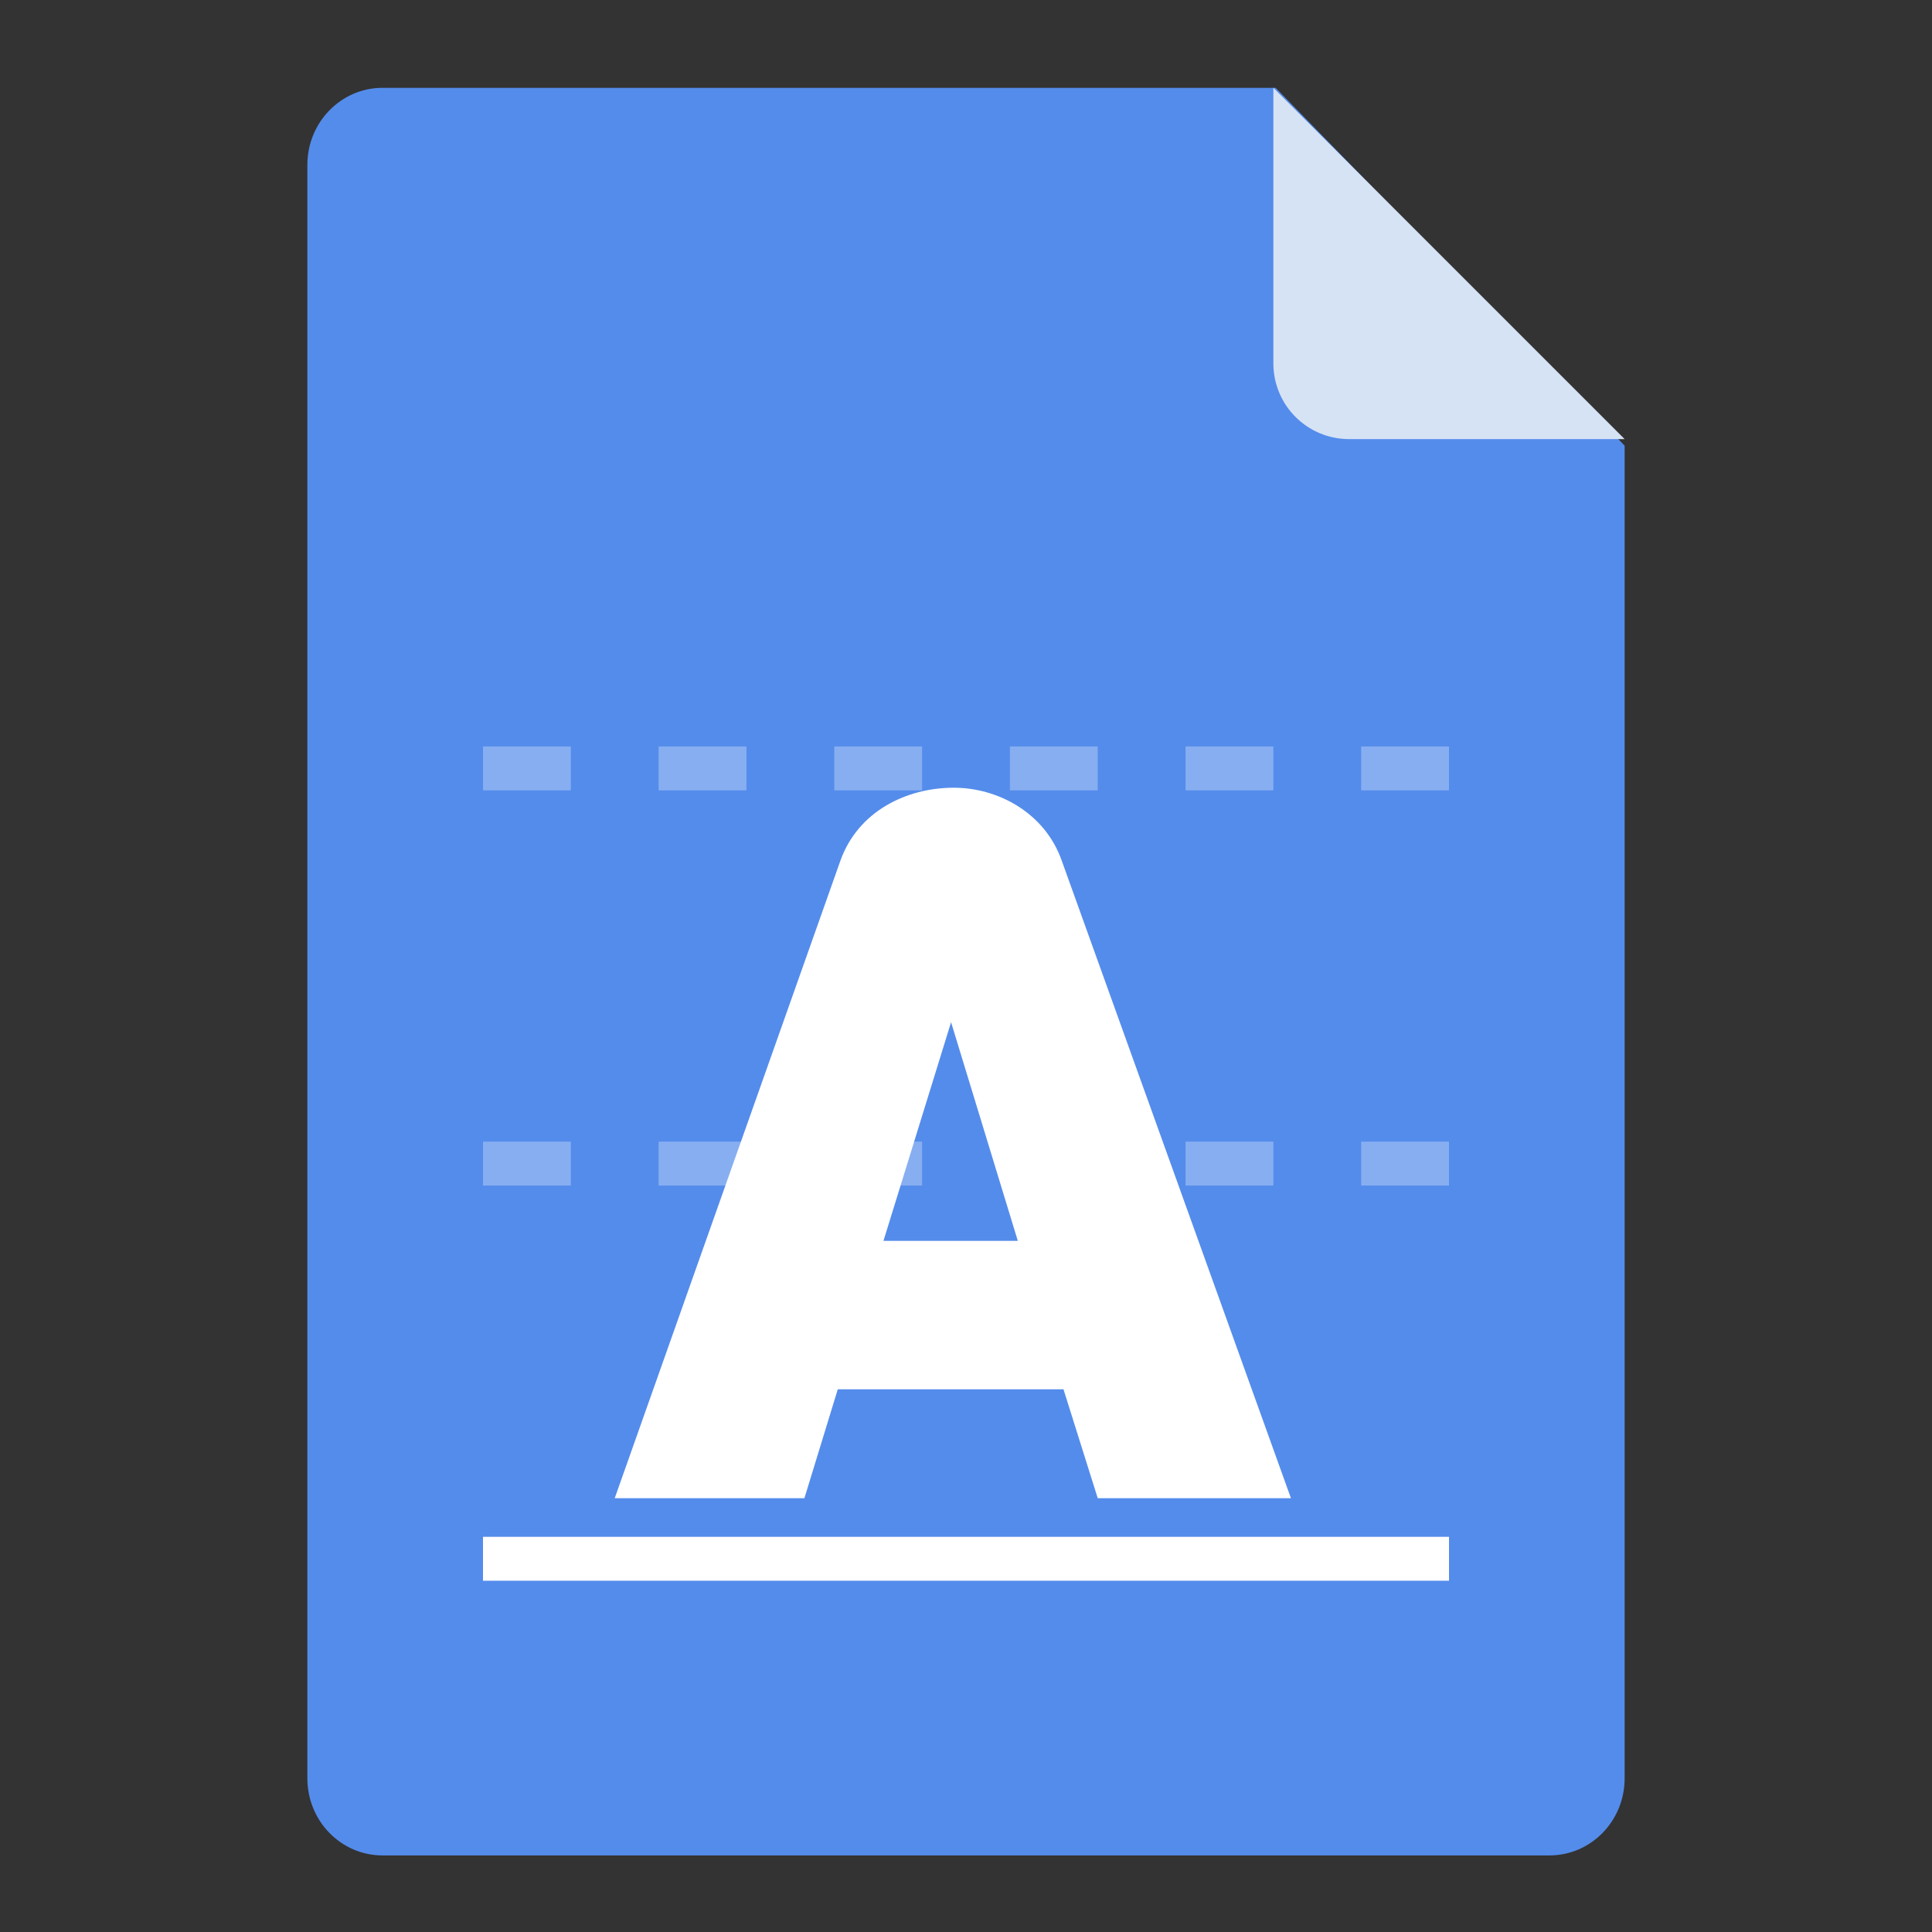 <svg width="44" height="44" viewBox="0 0 44 44" fill="none" xmlns="http://www.w3.org/2000/svg">
<rect x="0" y="0" width="44" height="44" fill="#333333" stroke="none"/>
<path d="M8.713 2C7.766 2 7 2.786 7 3.756V40.5C7 41.471 7.766 42.256 8.713 42.256H35.287C36.234 42.256 37 41.471 37 40.5V10.149L29.051 2H8.713Z" fill="#548CEB"/>
<path d="M30.724 10H37L29 2V8.276C29 9.229 29.771 10 30.724 10Z" fill="#D6E3F5"/>
<path d="M14 34.12L19.14 19.6C19.54 18.48 20.64 17.94 21.72 17.94C22.74 17.94 23.8 18.52 24.18 19.6L29.4 34.12H25L24.22 31.64H19.08L18.32 34.12H14ZM21.66 23.28L20.12 28.26H23.18L21.66 23.28Z" fill="white"/>
<line opacity="0.3" x1="11" y1="17.5" x2="33" y2="17.5" stroke="white" stroke-dasharray="2 2"/>
<line opacity="0.3" x1="11" y1="26.5" x2="33" y2="26.5" stroke="white" stroke-dasharray="2 2"/>
<line x1="11" y1="35.5" x2="33" y2="35.5" stroke="white"/>
</svg>
